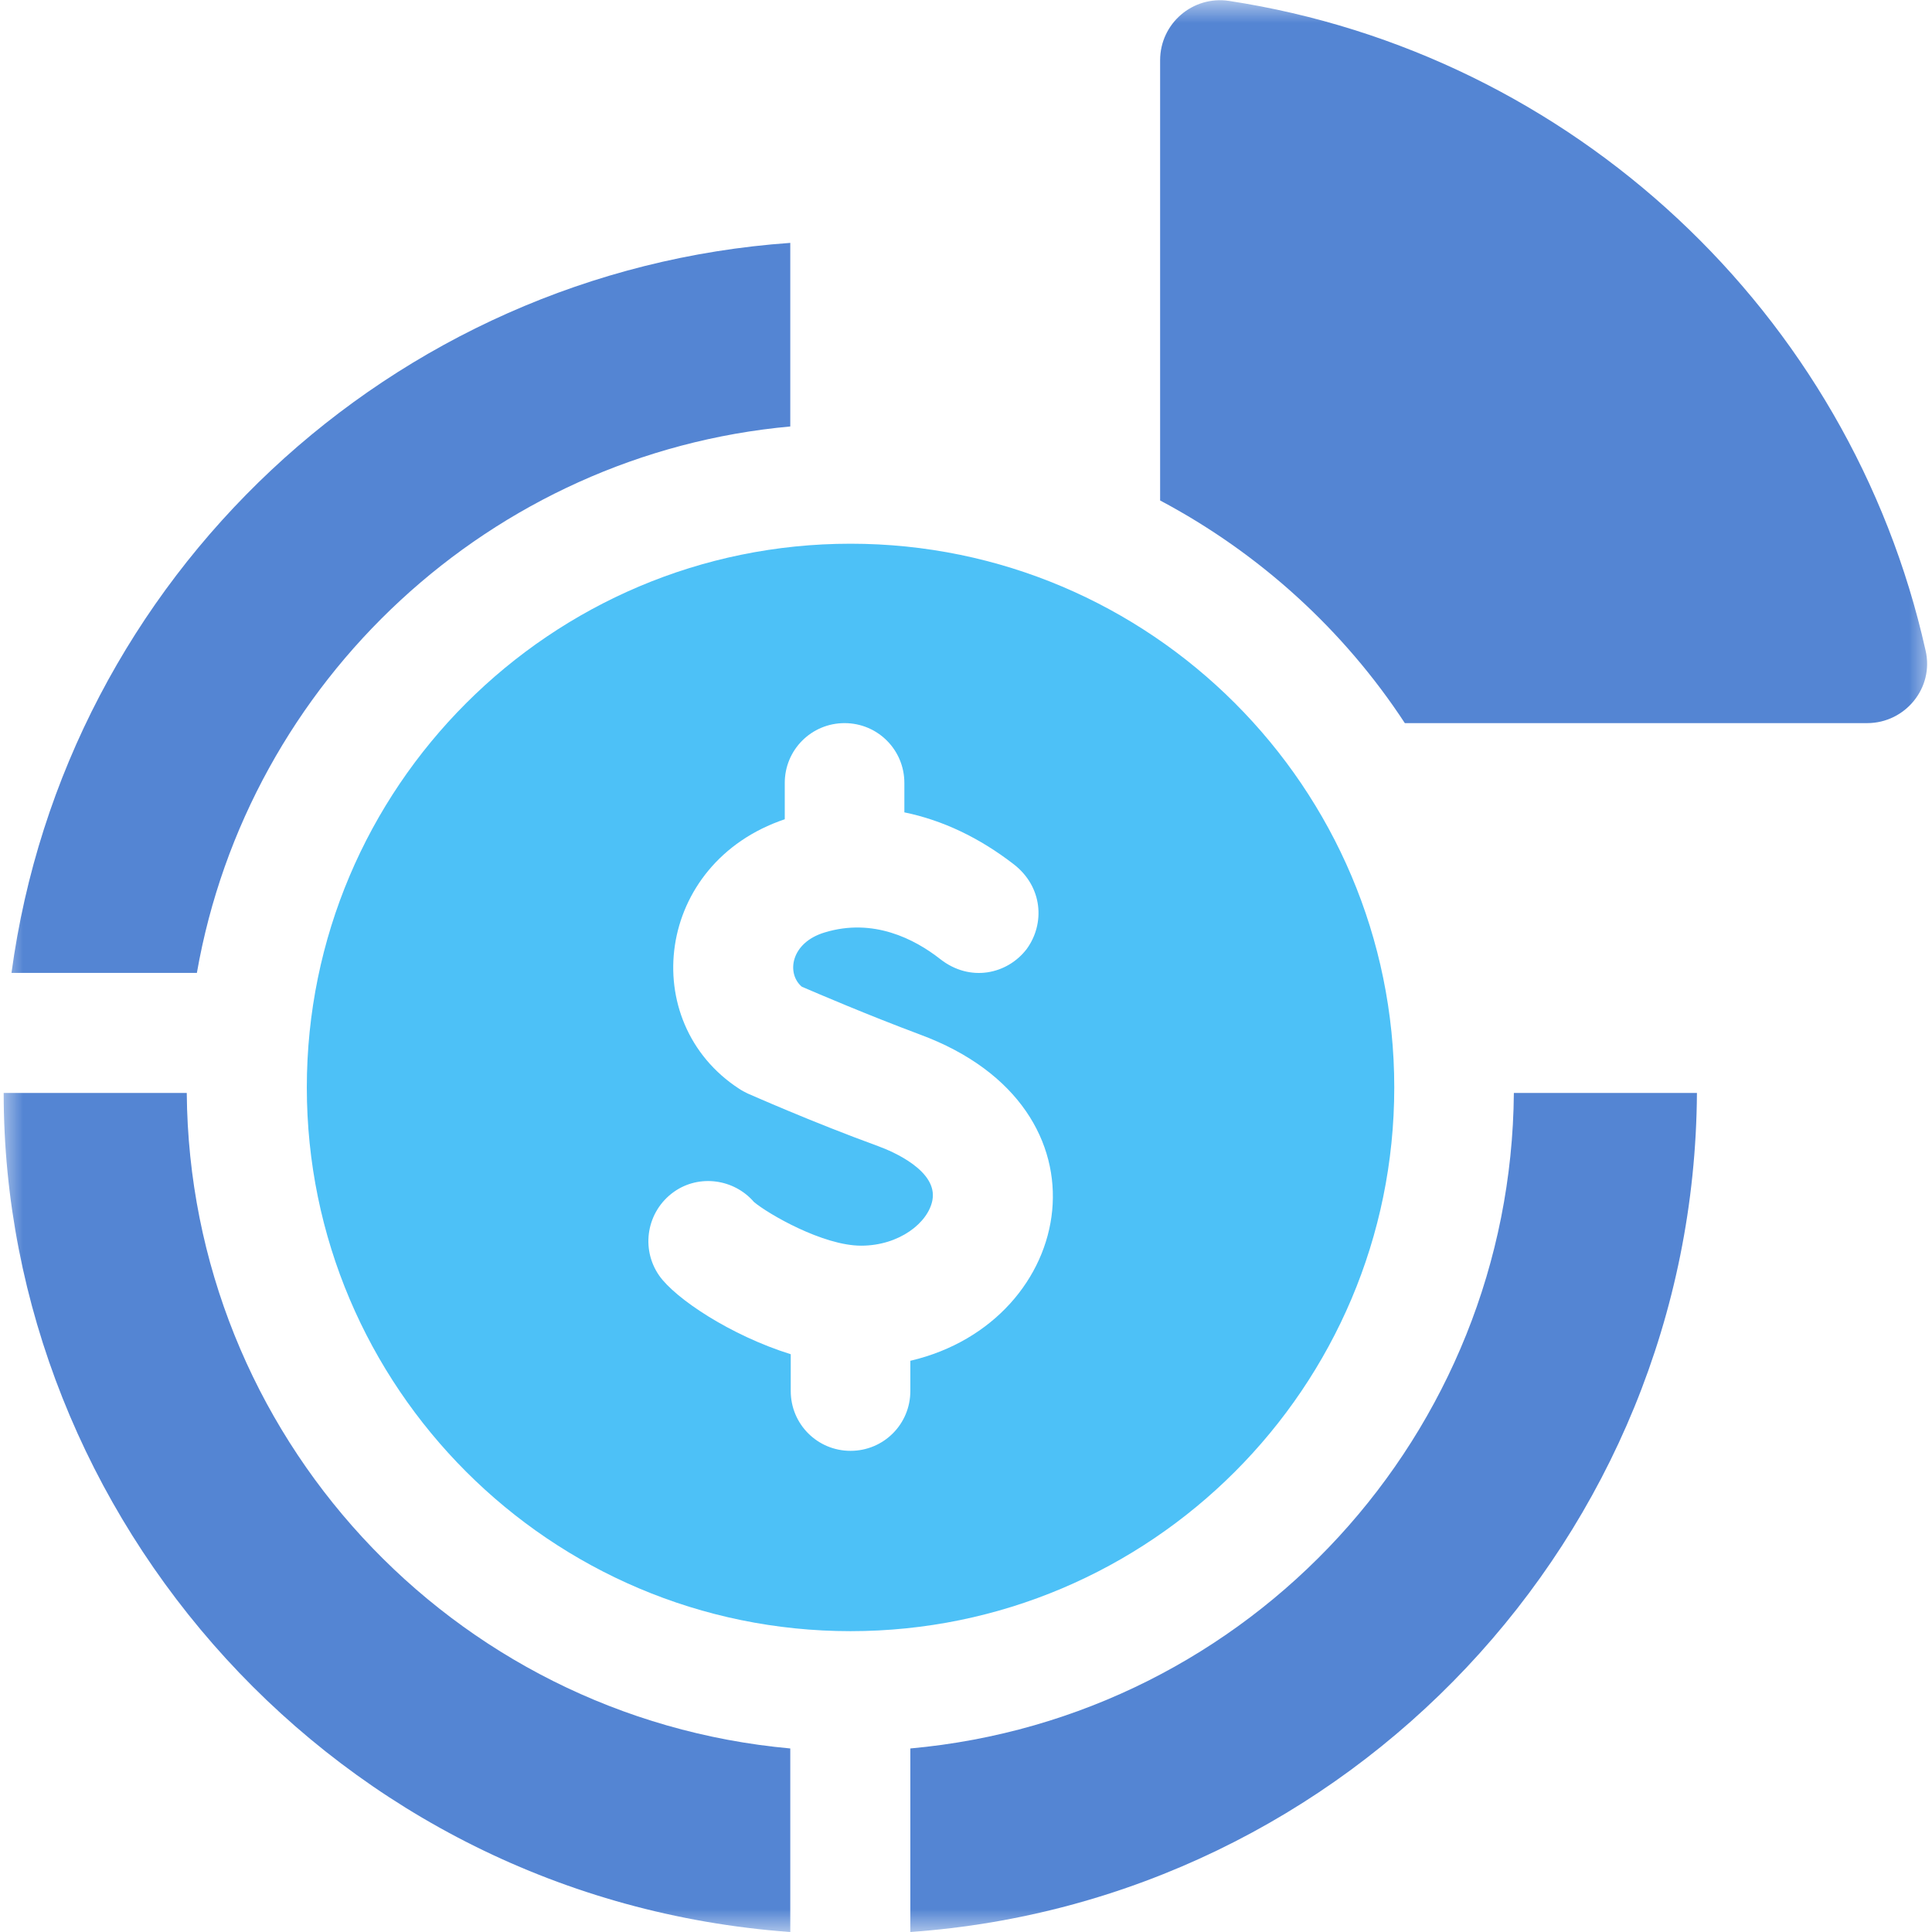 <svg width="42" height="42" viewBox="0 0 42 42" fill="none" xmlns="http://www.w3.org/2000/svg">
<g clip-path="url(#clip0_335_11609)">
<mask id="mask0_335_11609" style="mask-type:luminance" maskUnits="userSpaceOnUse" x="0" y="0" width="42" height="42">
<path d="M42 0H0V42H42V0Z" fill="white"/>
</mask>
<g mask="url(#mask0_335_11609)">
<path d="M17.18 9.27V5.28C8.51 5.89 1.41 12.55 0.25 21.15H4.28C5.39 14.8 10.67 9.86 17.19 9.27H17.18Z" fill="#5485D3"/>
<path d="M19.79 38.01V42C29.29 41.33 36.83 33.42 36.89 23.76H32.91C32.85 31.16 27.19 37.34 19.79 38.01Z" fill="#5485D3"/>
<path d="M30.54 15.72H40.59C41.42 15.72 42.05 14.95 41.86 14.14C40.22 6.8 34.18 1.16 26.72 0.02C25.93 -0.1 25.22 0.51 25.22 1.31V10.88C27.37 12.02 29.21 13.69 30.54 15.72Z" fill="#5485D3"/>
<path d="M4.06 23.76H0.08C0.08 32.96 7.27 41.27 17.17 42H17.18V38.01C9.8 37.34 4.12 31.18 4.06 23.76Z" fill="#5485D3"/>
<path d="M18.49 11.82C11.97 11.82 6.67 17.12 6.67 23.64C6.67 30.16 11.97 35.46 18.49 35.46C25.01 35.46 30.31 30.16 30.31 23.64C30.31 17.12 25.01 11.82 18.49 11.82ZM19.79 29.58V30.24C19.79 30.96 19.21 31.54 18.49 31.54C17.77 31.54 17.19 30.96 17.19 30.24V29.44C15.88 29.03 14.68 28.23 14.33 27.73C13.92 27.14 14.06 26.33 14.65 25.91C15.2 25.52 15.96 25.63 16.39 26.13C16.7 26.39 17.89 27.08 18.72 27.08C19.55 27.08 20.18 26.58 20.27 26.09C20.39 25.45 19.4 25.03 19.1 24.92C17.62 24.38 16.3 23.79 16.25 23.77C16.19 23.74 16.13 23.71 16.07 23.67C13.84 22.22 14.24 18.76 17.06 17.81V17.02C17.06 16.3 17.64 15.72 18.36 15.72C19.08 15.72 19.66 16.3 19.66 17.02V17.66C20.49 17.83 21.29 18.21 22.04 18.79C22.67 19.28 22.72 20.08 22.32 20.63C21.9 21.18 21.09 21.36 20.44 20.85C19.88 20.41 18.98 19.95 17.93 20.27C17.19 20.49 17.09 21.16 17.43 21.45C17.78 21.6 18.85 22.06 20 22.49C24.33 24.09 23.4 28.73 19.8 29.58H19.79Z" fill="#4DC1F7"/>
</g>
</g>
<defs>
<clipPath id="clip0_335_11609">
<rect width="42" height="42" fill="white"/>
</clipPath>
</defs>
</svg>
